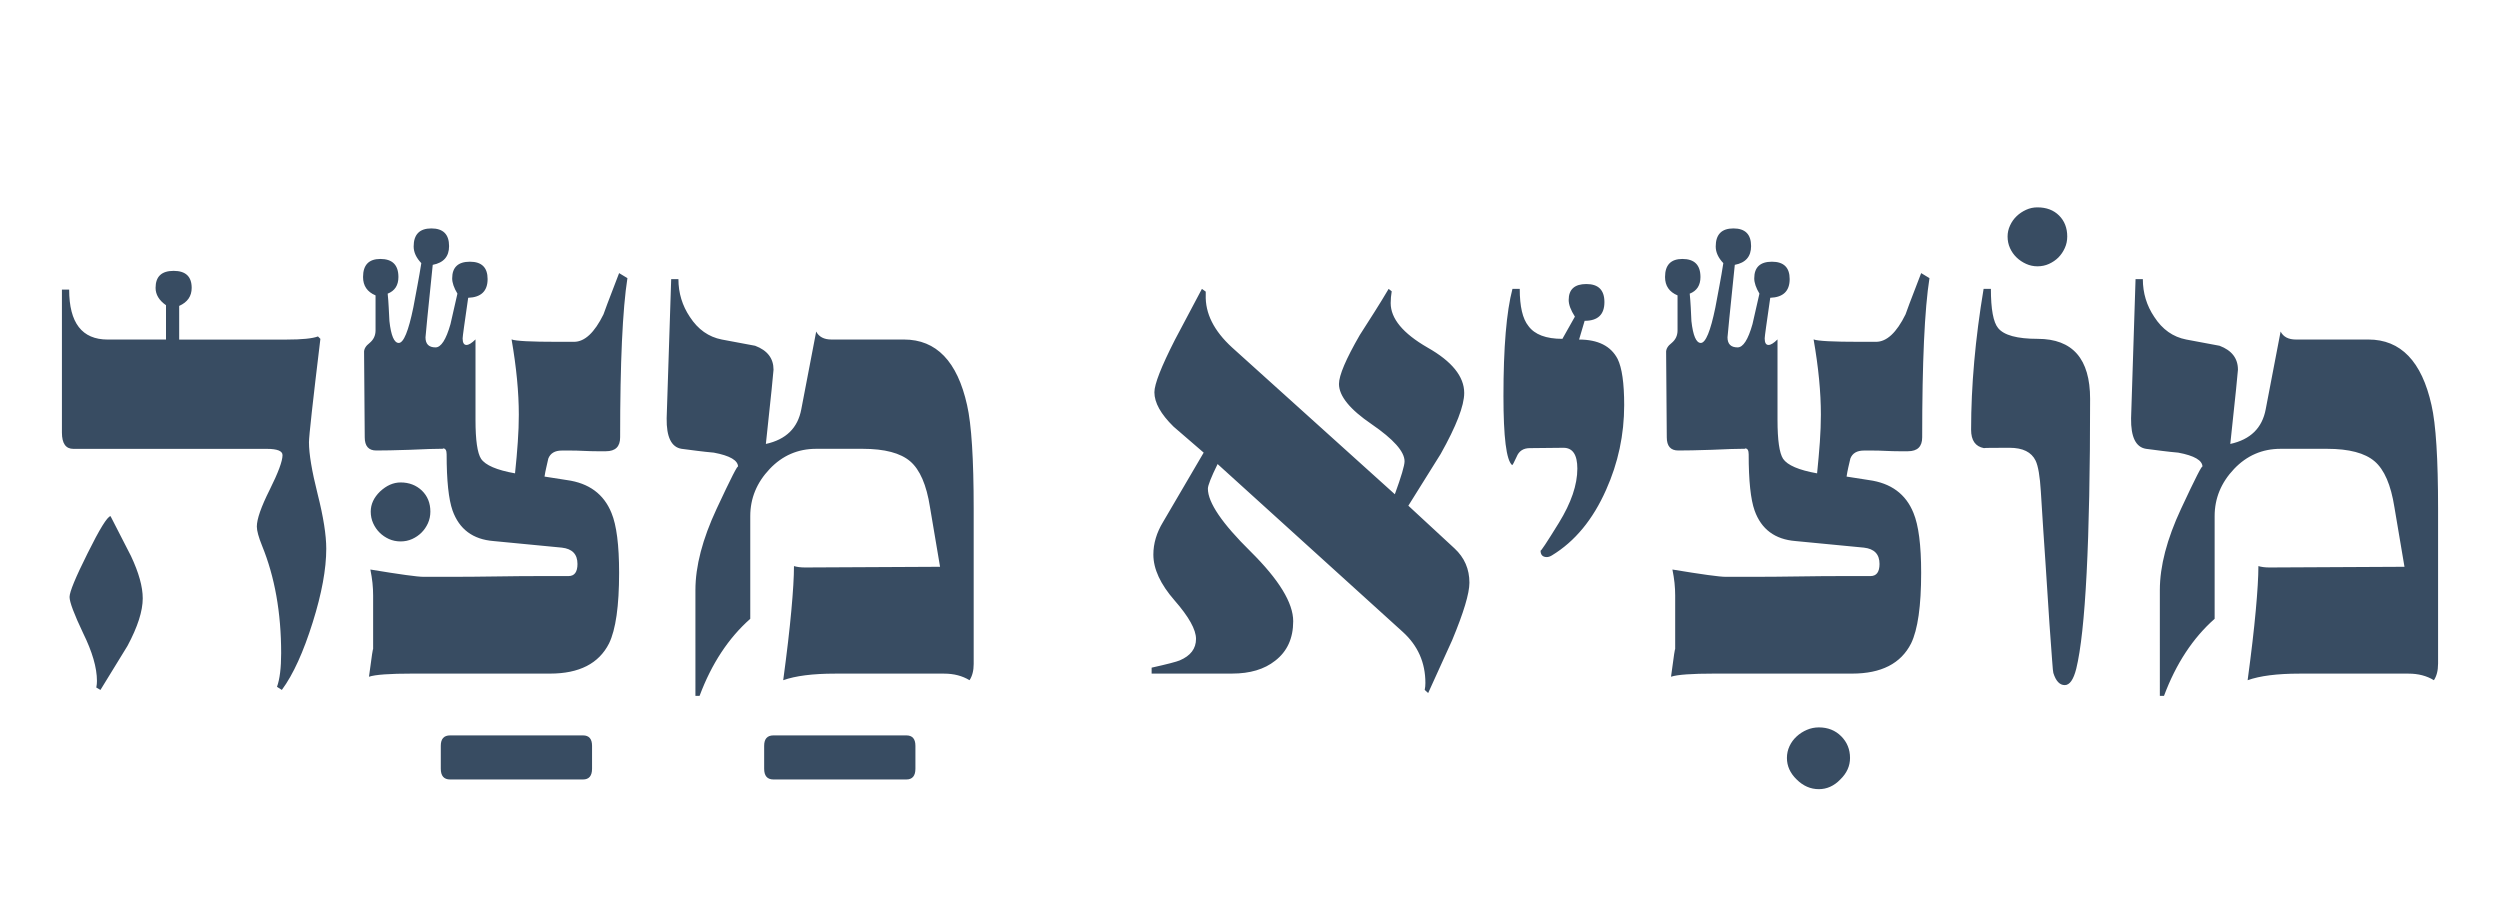 <?xml version="1.0" encoding="utf-8"?>
<!-- Generator: Adobe Illustrator 16.0.0, SVG Export Plug-In . SVG Version: 6.00 Build 0)  -->
<!DOCTYPE svg PUBLIC "-//W3C//DTD SVG 1.1//EN" "http://www.w3.org/Graphics/SVG/1.1/DTD/svg11.dtd">
<svg version="1.1" id="Layer_1" xmlns="http://www.w3.org/2000/svg" xmlns:xlink="http://www.w3.org/1999/xlink" x="0px" y="0px"
	 width="95px" height="35px" viewBox="0 0 95 35" enable-background="new 0 0 95 35" xml:space="preserve">
<path fill="#384C62" d="M12.398,20.852c0,0.773-0.172,1.705-0.514,2.795c-0.176,0.562-0.361,1.057-0.555,1.483
	s-0.398,0.788-0.619,1.087l-0.184-0.118c0.105-0.29,0.158-0.716,0.158-1.278c0-1.539-0.242-2.9-0.727-4.087
	c-0.131-0.325-0.197-0.567-0.197-0.725c0-0.281,0.162-0.747,0.488-1.397c0.324-0.65,0.488-1.09,0.488-1.318
	c0-0.158-0.199-0.237-0.594-0.237H2.787c-0.289,0-0.434-0.207-0.434-0.62v-5.432h0.275c0,1.266,0.488,1.898,1.465,1.898h2.215
	v-1.305c-0.264-0.185-0.396-0.404-0.396-0.659c0-0.431,0.229-0.646,0.686-0.646s0.686,0.215,0.686,0.646
	c0,0.316-0.158,0.545-0.475,0.686v1.279h4.088c0.58,0,0.975-0.04,1.186-0.119l0.092,0.092c-0.289,2.391-0.434,3.7-0.434,3.929
	c0,0.439,0.109,1.094,0.328,1.964C12.289,19.639,12.398,20.333,12.398,20.852z M5.424,22.737c0,0.484-0.193,1.086-0.58,1.807
	l-1.027,1.674l-0.158-0.092c0.018-0.088,0.025-0.172,0.025-0.25c0-0.502-0.176-1.107-0.527-1.82
	c-0.342-0.721-0.514-1.178-0.514-1.371s0.229-0.746,0.686-1.661c0.457-0.923,0.748-1.393,0.871-1.411l0.777,1.516
	C5.275,21.762,5.424,22.297,5.424,22.737z M17.105,29.62c-0.238,0-0.355-0.137-0.355-0.409v-0.87c0-0.264,0.117-0.396,0.355-0.396
	h5.049c0.229,0,0.344,0.132,0.344,0.396v0.87c0,0.272-0.115,0.409-0.344,0.409H17.105z M23.842,10.569
	c-0.184,1.178-0.277,3.195-0.277,6.051c0,0.352-0.18,0.527-0.539,0.527c-0.098,0-0.215,0-0.35,0c-0.137,0-0.301-0.004-0.494-0.013
	c-0.186-0.009-0.346-0.013-0.482-0.013s-0.252,0-0.35,0c-0.264,0-0.434,0.101-0.514,0.303c-0.025,0.114-0.053,0.229-0.078,0.343
	c-0.027,0.114-0.049,0.229-0.066,0.343l0.844,0.132c0.844,0.114,1.41,0.532,1.701,1.252c0.193,0.466,0.289,1.222,0.289,2.268
	c0,1.266-0.127,2.162-0.383,2.689c-0.387,0.764-1.133,1.146-2.24,1.146h-5.234c-0.861,0-1.41,0.039-1.648,0.119
	c0.105-0.801,0.158-1.143,0.158-1.029v-2.057c0-0.158-0.008-0.318-0.025-0.48s-0.045-0.332-0.08-0.508
	c1.117,0.185,1.789,0.277,2.018,0.277c0.309,0,0.689,0,1.146,0s0.994-0.005,1.609-0.014s1.15-0.014,1.607-0.014s0.84,0,1.148,0
	c0.229,0,0.342-0.153,0.342-0.461c0-0.369-0.197-0.576-0.594-0.62l-2.596-0.25c-0.783-0.062-1.301-0.448-1.557-1.16
	c-0.148-0.422-0.225-1.134-0.225-2.136c0-0.149-0.043-0.224-0.131-0.224l-0.014,0.013c-0.281,0-0.703,0.013-1.266,0.04
	c-0.281,0.009-0.527,0.016-0.738,0.02s-0.387,0.006-0.527,0.006c-0.289,0-0.436-0.167-0.436-0.501l-0.025-3.217
	c-0.01-0.132,0.061-0.255,0.211-0.369c0.148-0.123,0.225-0.281,0.225-0.475v-1.332c-0.316-0.132-0.475-0.365-0.475-0.699
	c0-0.457,0.219-0.686,0.658-0.686c0.457,0,0.686,0.229,0.686,0.686c0,0.316-0.137,0.527-0.408,0.633
	c0.018,0.176,0.031,0.349,0.039,0.521c0.01,0.171,0.018,0.345,0.027,0.521c0.061,0.554,0.18,0.831,0.355,0.831
	c0.184,0,0.369-0.448,0.553-1.345c0.053-0.281,0.105-0.562,0.158-0.844s0.102-0.562,0.146-0.844
	c-0.193-0.202-0.291-0.413-0.291-0.633c0-0.457,0.225-0.686,0.672-0.686c0.449,0,0.674,0.224,0.674,0.672
	c0,0.396-0.207,0.633-0.621,0.712c-0.184,1.784-0.275,2.703-0.275,2.755c0,0.255,0.127,0.382,0.381,0.382
	c0.211,0,0.4-0.294,0.568-0.883l0.264-1.16c-0.133-0.22-0.199-0.413-0.199-0.58c0-0.422,0.225-0.633,0.674-0.633
	c0.447,0,0.672,0.22,0.672,0.659c0,0.457-0.246,0.694-0.738,0.712c-0.07,0.483-0.123,0.853-0.158,1.107s-0.053,0.4-0.053,0.435
	c0,0.167,0.049,0.25,0.145,0.25c0.088,0,0.203-0.07,0.344-0.211v3.059c0,0.765,0.07,1.257,0.211,1.477
	c0.166,0.246,0.598,0.431,1.291,0.554c0.045-0.422,0.08-0.817,0.105-1.187c0.027-0.369,0.039-0.716,0.039-1.042
	c0-0.853-0.092-1.806-0.275-2.861c0.148,0.062,0.732,0.092,1.752,0.092h0.621c0.404,0,0.777-0.347,1.119-1.042
	c0-0.018,0.199-0.541,0.594-1.569L23.842,10.569z M16.354,19.441c0,0.158-0.031,0.306-0.092,0.442
	c-0.062,0.136-0.143,0.255-0.244,0.355c-0.102,0.102-0.221,0.183-0.355,0.244c-0.137,0.062-0.283,0.092-0.441,0.092
	s-0.307-0.031-0.443-0.092c-0.135-0.062-0.254-0.143-0.355-0.244c-0.102-0.101-0.182-0.219-0.244-0.355
	c-0.061-0.136-0.092-0.284-0.092-0.442c0-0.281,0.119-0.536,0.355-0.765c0.246-0.229,0.506-0.343,0.779-0.343
	c0.324,0,0.594,0.104,0.811,0.31C16.246,18.851,16.354,19.116,16.354,19.441z M29.393,29.62c-0.238,0-0.355-0.137-0.355-0.409v-0.87
	c0-0.264,0.117-0.396,0.355-0.396h5.049c0.229,0,0.344,0.132,0.344,0.396v0.87c0,0.272-0.115,0.409-0.344,0.409H29.393z M37,25.229
	c0,0.255-0.053,0.461-0.158,0.619c-0.273-0.166-0.594-0.25-0.963-0.25h-4.152c-0.844,0-1.5,0.084-1.965,0.25
	c0.141-1.045,0.244-1.929,0.309-2.649c0.066-0.721,0.1-1.283,0.1-1.688c0.115,0.035,0.256,0.053,0.422,0.053l5.129-0.026
	l-0.383-2.268c-0.131-0.844-0.383-1.424-0.752-1.74s-0.971-0.475-1.805-0.475h-1.768c-0.693,0-1.283,0.255-1.766,0.765
	c-0.492,0.519-0.738,1.116-0.738,1.793v3.902c-0.826,0.729-1.469,1.705-1.926,2.927h-0.158V22.42c0-0.904,0.268-1.933,0.805-3.084
	c0.545-1.169,0.816-1.701,0.816-1.595c0-0.246-0.307-0.426-0.922-0.541c-0.203-0.018-0.406-0.04-0.613-0.066
	s-0.41-0.053-0.613-0.079c-0.387-0.062-0.576-0.448-0.566-1.16l0.172-5.287h0.275c0,0.527,0.146,1.006,0.436,1.437
	c0.309,0.475,0.713,0.76,1.213,0.857l1.266,0.237c0.467,0.176,0.699,0.479,0.699,0.91c0,0.035-0.025,0.286-0.072,0.751
	c-0.049,0.466-0.121,1.156-0.219,2.07c0.766-0.167,1.213-0.606,1.346-1.318l0.566-2.953c0.105,0.202,0.299,0.303,0.58,0.303h2.756
	c1.23,0,2.029,0.831,2.398,2.492C36.916,16.124,37,17.438,37,19.336V25.229z M55.838,22.144c0,0.404-0.219,1.134-0.658,2.188
	l-0.91,2.004l-0.131-0.119c0.008-0.043,0.014-0.088,0.02-0.131c0.004-0.045,0.006-0.088,0.006-0.133
	c0-0.773-0.285-1.419-0.857-1.938l-7.039-6.381c-0.246,0.501-0.369,0.813-0.369,0.936c0,0.527,0.541,1.323,1.621,2.386
	c1.082,1.072,1.621,1.955,1.621,2.65c0,0.65-0.229,1.15-0.686,1.502c-0.412,0.326-0.957,0.488-1.635,0.488h-3.059v-0.225
	c0.59-0.131,0.945-0.224,1.068-0.276c0.414-0.176,0.619-0.448,0.619-0.817c0-0.352-0.271-0.84-0.816-1.463
	c-0.537-0.615-0.805-1.195-0.805-1.741c0-0.422,0.123-0.835,0.369-1.239L45.74,17.2l-1.146-0.989
	c-0.484-0.475-0.727-0.91-0.727-1.305c0-0.308,0.26-0.971,0.779-1.991l1.027-1.938l0.145,0.105v0.119
	c-0.025,0.703,0.309,1.371,1.002,2.004l6.184,5.577c0.246-0.677,0.369-1.094,0.369-1.252c0-0.369-0.418-0.839-1.252-1.411
	c-0.826-0.562-1.24-1.072-1.24-1.529c0-0.325,0.264-0.945,0.791-1.859c0.186-0.29,0.369-0.58,0.555-0.87
	c0.184-0.29,0.365-0.584,0.541-0.883l0.117,0.092c-0.025,0.149-0.039,0.299-0.039,0.448c0,0.589,0.467,1.151,1.398,1.688
	c0.932,0.527,1.396,1.103,1.396,1.727c0,0.483-0.299,1.257-0.896,2.32l-1.227,1.964l1.754,1.622
	C55.65,21.19,55.838,21.625,55.838,22.144z M61.719,15.394c0,1.125-0.229,2.197-0.686,3.217c-0.502,1.134-1.188,1.964-2.057,2.492
	c-0.07,0.044-0.137,0.066-0.197,0.066c-0.158,0-0.238-0.083-0.238-0.25c0,0.053,0.232-0.299,0.699-1.055
	c0.465-0.756,0.699-1.441,0.699-2.057c0-0.527-0.176-0.791-0.527-0.791l-1.279,0.013c-0.246,0-0.414,0.11-0.502,0.33
	c-0.096,0.211-0.152,0.316-0.17,0.316c-0.221-0.185-0.33-1.059-0.33-2.624c0-1.846,0.113-3.204,0.342-4.074h0.277
	c0,0.668,0.109,1.138,0.33,1.411c0.236,0.325,0.668,0.488,1.291,0.488l0.475-0.844c-0.158-0.246-0.236-0.457-0.236-0.633
	c0-0.404,0.225-0.606,0.672-0.606c0.457,0,0.686,0.229,0.686,0.686c0,0.475-0.25,0.712-0.752,0.712l-0.211,0.712
	c0.721,0,1.209,0.246,1.465,0.738C61.635,13.975,61.719,14.559,61.719,15.394z M70.301,28.801c0,0.309-0.123,0.58-0.369,0.818
	c-0.236,0.246-0.51,0.369-0.816,0.369c-0.316,0-0.598-0.123-0.844-0.369c-0.246-0.238-0.369-0.51-0.369-0.818
	c0-0.158,0.033-0.307,0.098-0.447c0.066-0.141,0.156-0.264,0.271-0.369c0.113-0.105,0.244-0.189,0.389-0.251
	s0.297-0.093,0.455-0.093c0.342,0,0.625,0.112,0.85,0.337C70.189,28.202,70.301,28.477,70.301,28.801z M73.32,10.569
	c-0.186,1.178-0.277,3.195-0.277,6.051c0,0.352-0.18,0.527-0.541,0.527c-0.096,0-0.213,0-0.348,0c-0.137,0-0.303-0.004-0.496-0.013
	c-0.184-0.009-0.344-0.013-0.48-0.013s-0.252,0-0.35,0c-0.264,0-0.436,0.101-0.514,0.303c-0.027,0.114-0.053,0.229-0.08,0.343
	c-0.025,0.114-0.047,0.229-0.064,0.343l0.844,0.132c0.844,0.114,1.41,0.532,1.699,1.252c0.193,0.466,0.291,1.222,0.291,2.268
	c0,1.266-0.127,2.162-0.383,2.689c-0.387,0.764-1.133,1.146-2.24,1.146h-5.234c-0.861,0-1.41,0.039-1.648,0.119
	c0.105-0.801,0.158-1.143,0.158-1.029v-2.057c0-0.158-0.008-0.318-0.025-0.48s-0.045-0.332-0.08-0.508
	c1.117,0.185,1.789,0.277,2.018,0.277c0.307,0,0.689,0,1.146,0s0.994-0.005,1.609-0.014s1.15-0.014,1.607-0.014s0.84,0,1.146,0
	c0.229,0,0.344-0.153,0.344-0.461c0-0.369-0.197-0.576-0.594-0.62l-2.598-0.25c-0.781-0.062-1.301-0.448-1.555-1.16
	c-0.15-0.422-0.225-1.134-0.225-2.136c0-0.149-0.043-0.224-0.131-0.224l-0.014,0.013c-0.281,0-0.703,0.013-1.266,0.04
	c-0.281,0.009-0.527,0.016-0.738,0.02s-0.387,0.006-0.527,0.006c-0.291,0-0.436-0.167-0.436-0.501l-0.025-3.217
	c-0.01-0.132,0.061-0.255,0.211-0.369c0.148-0.123,0.223-0.281,0.223-0.475v-1.332c-0.316-0.132-0.475-0.365-0.475-0.699
	c0-0.457,0.221-0.686,0.66-0.686c0.457,0,0.686,0.229,0.686,0.686c0,0.316-0.137,0.527-0.408,0.633
	c0.018,0.176,0.029,0.349,0.039,0.521c0.008,0.171,0.018,0.345,0.025,0.521c0.062,0.554,0.182,0.831,0.357,0.831
	c0.184,0,0.369-0.448,0.553-1.345c0.053-0.281,0.105-0.562,0.158-0.844s0.102-0.562,0.145-0.844
	c-0.193-0.202-0.289-0.413-0.289-0.633c0-0.457,0.225-0.686,0.672-0.686c0.449,0,0.672,0.224,0.672,0.672
	c0,0.396-0.205,0.633-0.619,0.712c-0.184,1.784-0.277,2.703-0.277,2.755c0,0.255,0.129,0.382,0.383,0.382
	c0.211,0,0.4-0.294,0.566-0.883l0.264-1.16c-0.131-0.22-0.197-0.413-0.197-0.58c0-0.422,0.225-0.633,0.672-0.633
	c0.449,0,0.674,0.22,0.674,0.659c0,0.457-0.246,0.694-0.738,0.712c-0.07,0.483-0.123,0.853-0.158,1.107s-0.053,0.4-0.053,0.435
	c0,0.167,0.047,0.25,0.145,0.25c0.088,0,0.201-0.07,0.342-0.211v3.059c0,0.765,0.07,1.257,0.211,1.477
	c0.168,0.246,0.598,0.431,1.293,0.554c0.043-0.422,0.078-0.817,0.105-1.187c0.025-0.369,0.039-0.716,0.039-1.042
	c0-0.853-0.092-1.806-0.277-2.861c0.15,0.062,0.734,0.092,1.754,0.092h0.619c0.404,0,0.779-0.347,1.121-1.042
	c0-0.018,0.197-0.541,0.594-1.569L73.32,10.569z M79.424,15.157c0,5.405-0.176,8.824-0.527,10.257
	c-0.105,0.413-0.25,0.62-0.436,0.62c-0.193,0-0.338-0.154-0.434-0.462c-0.01-0.018-0.025-0.181-0.047-0.487
	c-0.021-0.309-0.055-0.766-0.1-1.371c-0.043-0.703-0.094-1.473-0.15-2.308c-0.059-0.835-0.117-1.745-0.178-2.729
	c-0.035-0.58-0.102-0.971-0.199-1.173c-0.158-0.325-0.486-0.488-0.988-0.488c-0.658,0-0.984,0.004-0.975,0.013
	c-0.326-0.062-0.488-0.294-0.488-0.699c0-1.67,0.158-3.454,0.475-5.353h0.277c0,0.773,0.092,1.27,0.275,1.49
	c0.221,0.272,0.721,0.409,1.504,0.409C78.76,12.876,79.424,13.636,79.424,15.157z M78.555,8.987c0,0.158-0.031,0.306-0.094,0.441
	c-0.061,0.137-0.143,0.255-0.242,0.356c-0.102,0.101-0.221,0.182-0.357,0.244s-0.283,0.092-0.441,0.092
	c-0.148,0-0.293-0.031-0.428-0.092c-0.137-0.062-0.258-0.143-0.363-0.244s-0.189-0.22-0.25-0.356
	c-0.062-0.136-0.092-0.283-0.092-0.441c0-0.141,0.029-0.279,0.092-0.415c0.061-0.136,0.145-0.255,0.25-0.356
	c0.105-0.101,0.227-0.182,0.363-0.244c0.135-0.062,0.279-0.092,0.428-0.092c0.344,0,0.617,0.104,0.824,0.31
	C78.451,8.396,78.555,8.662,78.555,8.987z M92.646,25.229c0,0.255-0.053,0.461-0.158,0.619c-0.271-0.166-0.592-0.25-0.961-0.25
	h-4.154c-0.844,0-1.498,0.084-1.963,0.25c0.141-1.045,0.244-1.929,0.309-2.649c0.066-0.721,0.1-1.283,0.1-1.688
	c0.113,0.035,0.254,0.053,0.422,0.053l5.129-0.026l-0.383-2.268c-0.133-0.844-0.383-1.424-0.752-1.74s-0.971-0.475-1.807-0.475
	h-1.766c-0.695,0-1.283,0.255-1.768,0.765c-0.492,0.519-0.738,1.116-0.738,1.793v3.902c-0.826,0.729-1.467,1.705-1.924,2.927h-0.158
	V22.42c0-0.904,0.268-1.933,0.805-3.084c0.545-1.169,0.816-1.701,0.816-1.595c0-0.246-0.307-0.426-0.922-0.541
	c-0.203-0.018-0.408-0.04-0.613-0.066c-0.207-0.026-0.412-0.053-0.613-0.079c-0.387-0.062-0.576-0.448-0.566-1.16l0.17-5.287h0.277
	c0,0.527,0.145,1.006,0.436,1.437c0.307,0.475,0.711,0.76,1.213,0.857l1.266,0.237c0.465,0.176,0.699,0.479,0.699,0.91
	c0,0.035-0.025,0.286-0.072,0.751c-0.049,0.466-0.121,1.156-0.219,2.07c0.766-0.167,1.213-0.606,1.346-1.318l0.566-2.953
	c0.105,0.202,0.299,0.303,0.58,0.303h2.756c1.23,0,2.029,0.831,2.398,2.492c0.168,0.729,0.25,2.043,0.25,3.942V25.229z"/>
</svg>
